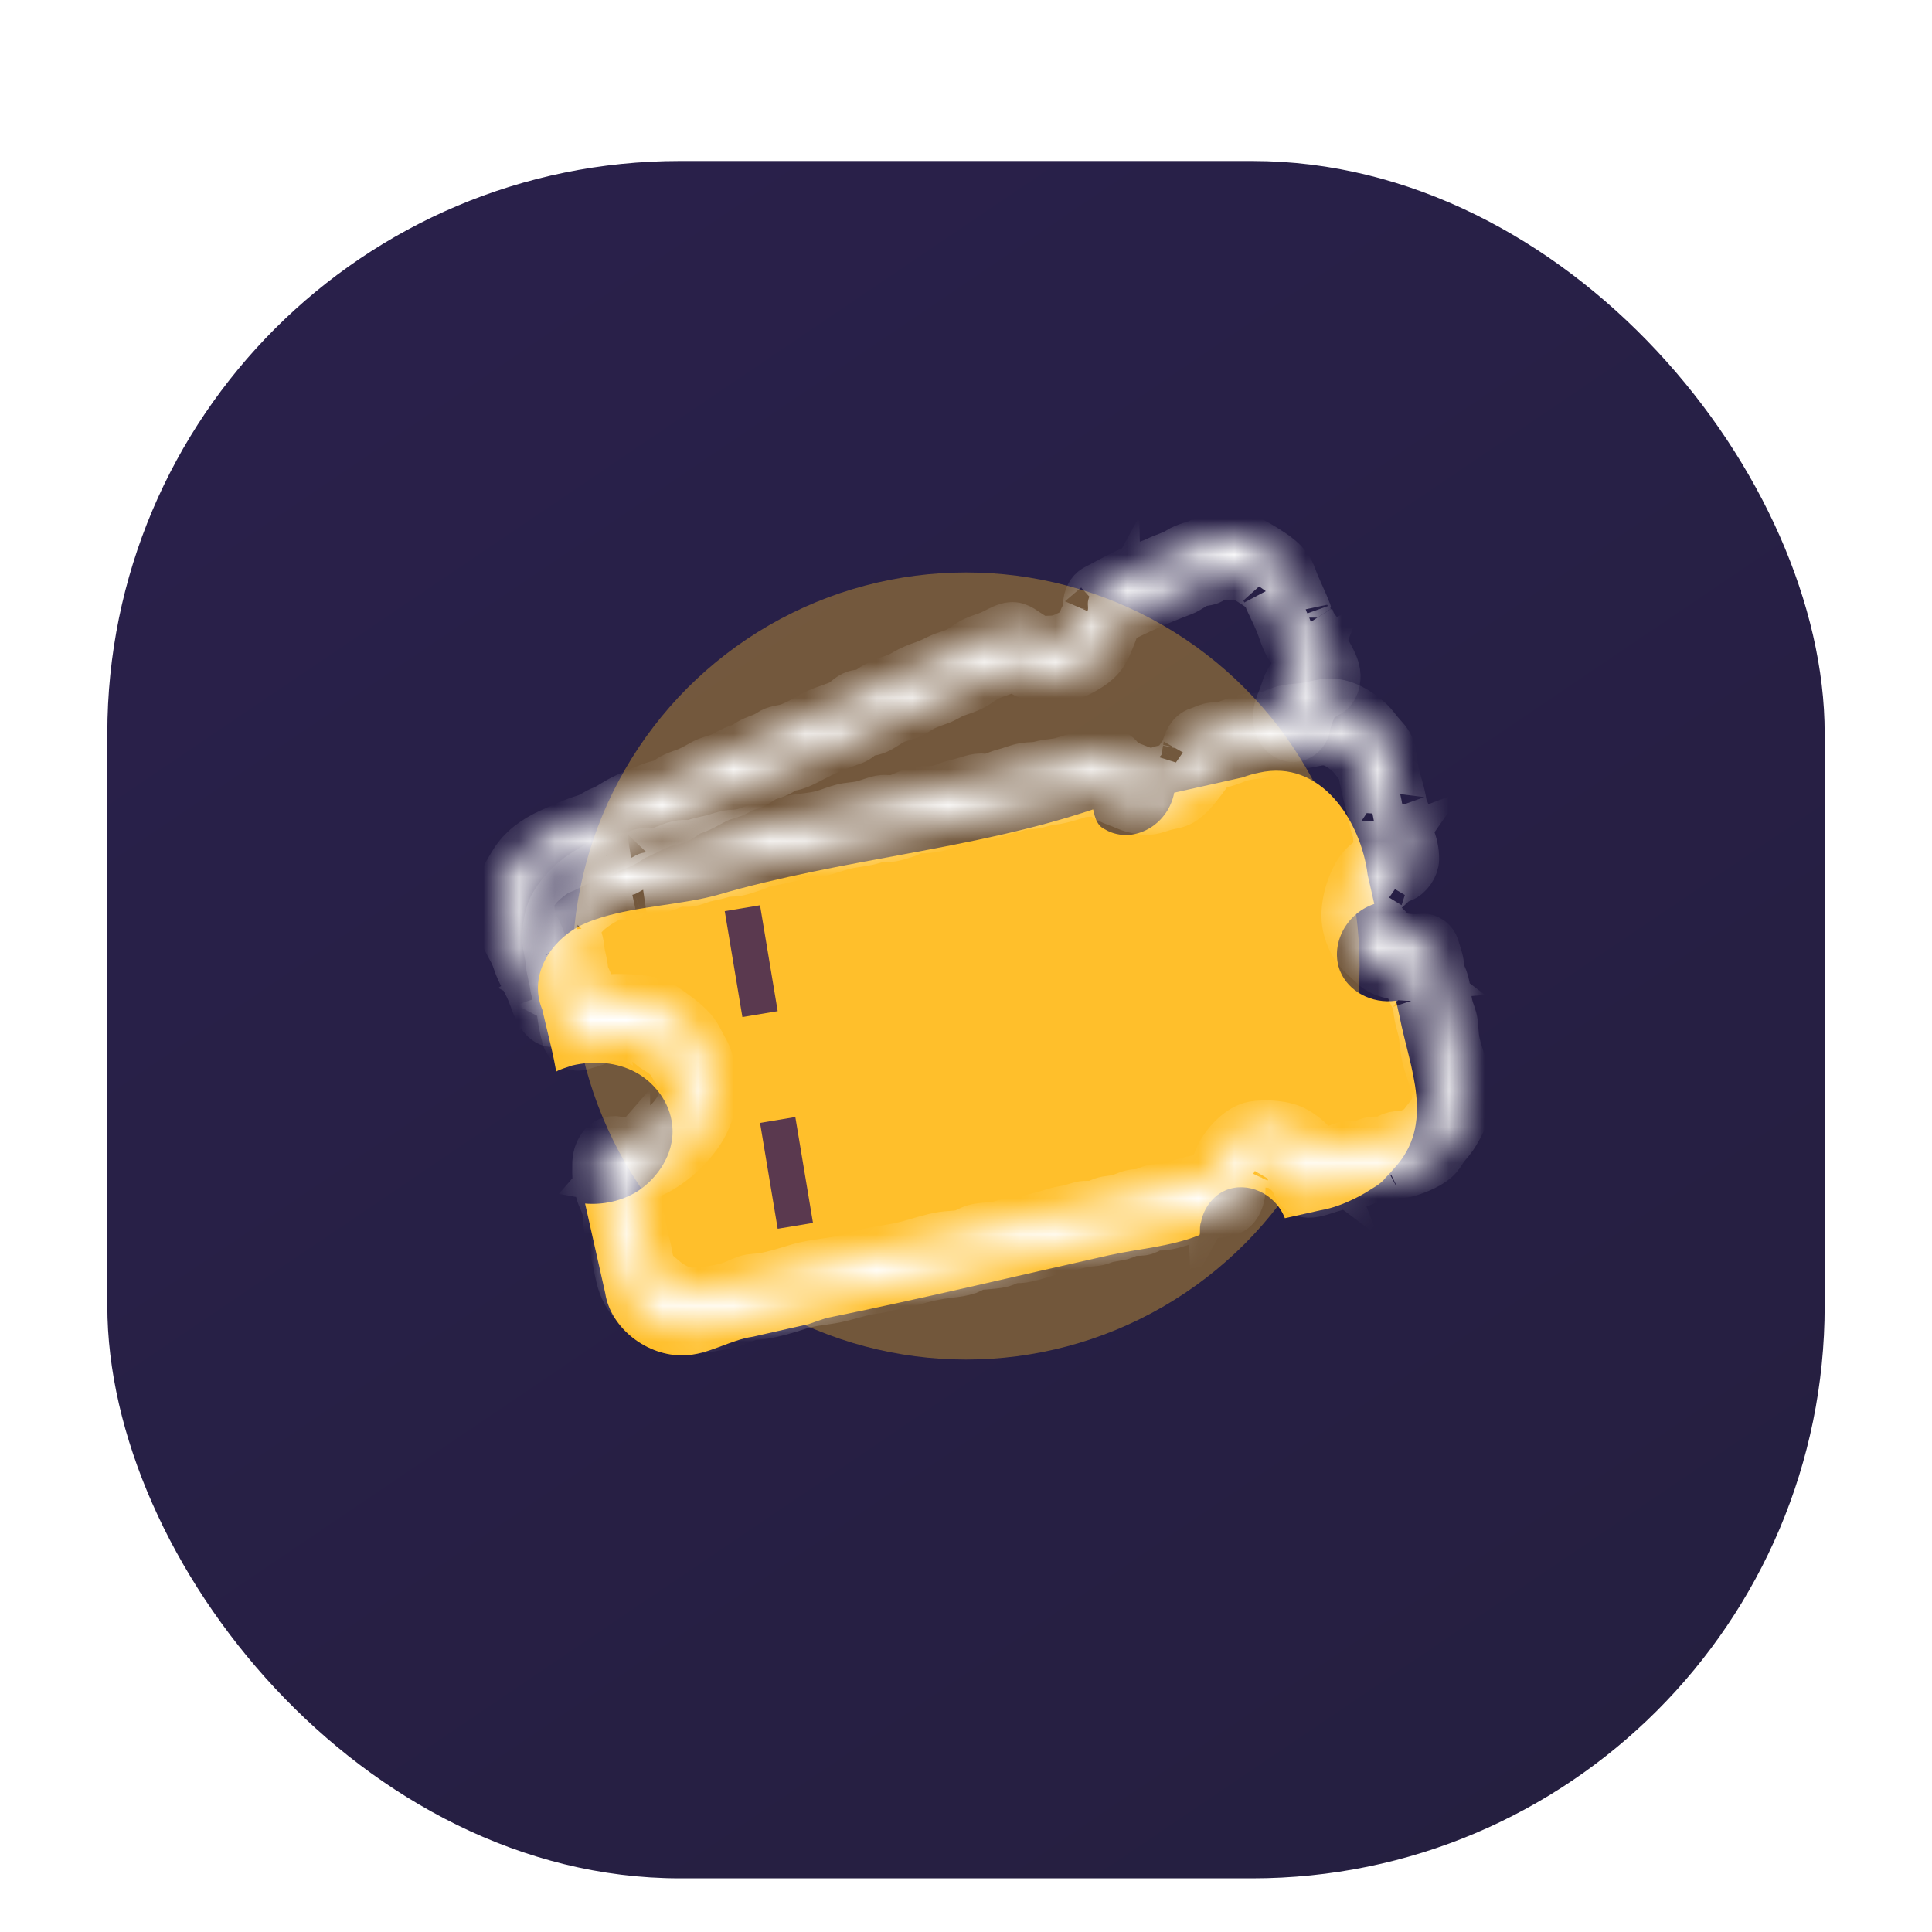 <svg width="54" height="54" viewBox="0 0 54 54" fill="none" xmlns="http://www.w3.org/2000/svg">
<g filter="url(#filter0_i_18107_23962)">
<rect x="3" y="3" width="48" height="48" rx="16" fill="url(#paint0_linear_18107_23962)"/>
</g>
<g filter="url(#filter1_f_18107_23962)">
<circle cx="27" cy="27" r="11" fill="#FFBF2B" fill-opacity="0.35"/>
</g>
<mask id="path-3-inside-1_18107_23962" fill="white">
<path d="M15.455 27.393C15.38 27.44 15.309 27.491 15.237 27.541C15.419 27.64 15.6 27.739 15.782 27.837C15.618 27.487 15.517 27.116 15.315 26.782C15.301 26.759 15.195 26.6 15.236 26.688C15.195 26.6 15.187 26.49 15.155 26.398C15.093 26.219 15.027 26.041 14.926 25.881C14.857 25.773 14.825 25.701 14.818 25.575C14.813 25.475 14.814 25.375 14.806 25.274C14.806 25.272 14.806 25.152 14.799 25.216C14.793 25.269 14.825 25.134 14.829 25.121C14.942 24.811 15.183 24.616 15.438 24.427C15.542 24.35 15.665 24.307 15.783 24.253C15.925 24.188 16.055 24.101 16.201 24.045C16.475 23.939 16.736 23.875 16.994 23.732C17.119 23.662 17.259 23.631 17.386 23.568C17.527 23.499 17.633 23.397 17.78 23.336C18.044 23.226 18.295 23.069 18.569 22.985C18.706 22.943 18.848 22.933 18.979 22.862C19.117 22.787 19.187 22.695 19.338 22.649C19.632 22.559 19.873 22.374 20.155 22.265C20.299 22.209 20.447 22.191 20.583 22.11C20.703 22.038 20.792 21.997 20.927 21.961C21.087 21.919 21.188 21.837 21.323 21.751C21.467 21.658 21.647 21.647 21.794 21.558C21.922 21.482 21.965 21.443 22.108 21.419C22.272 21.39 22.408 21.322 22.555 21.246C22.812 21.113 23.078 20.971 23.35 20.868C23.474 20.822 23.598 20.775 23.722 20.73C23.798 20.702 23.873 20.679 23.944 20.638C24.02 20.594 24.083 20.489 24.154 20.454C24.202 20.431 24.258 20.449 24.312 20.442C24.397 20.43 24.489 20.398 24.565 20.359C24.696 20.29 24.813 20.199 24.946 20.129C25.102 20.048 25.252 20.032 25.414 19.966C25.576 19.9 25.695 19.793 25.85 19.724C25.983 19.665 26.113 19.618 26.25 19.571C26.414 19.515 26.552 19.406 26.716 19.351C26.879 19.295 27.028 19.249 27.182 19.168C27.326 19.092 27.456 18.981 27.597 18.911C27.748 18.836 27.919 18.794 28.074 18.727C28.2 18.673 28.34 18.58 28.443 18.561L28.139 18.448C28.383 18.652 28.726 18.919 29.053 18.954C29.456 18.998 29.849 18.951 30.204 18.76C30.533 18.584 30.79 18.407 30.941 18.048C31.083 17.709 31.223 17.421 31.214 17.043L30.992 17.453C31.663 17.101 32.339 16.791 33.049 16.526C33.211 16.465 33.337 16.349 33.492 16.287C33.589 16.247 33.705 16.253 33.806 16.213C33.893 16.178 33.978 16.084 34.064 16.061C34.106 16.051 34.204 16.084 34.249 16.086C34.351 16.093 34.42 16.068 34.518 16.063C34.665 16.056 34.807 16.143 34.937 16.222C35.081 16.309 35.211 16.404 35.349 16.5C35.396 16.533 35.416 16.572 35.389 16.521C35.423 16.586 35.439 16.684 35.471 16.754C35.599 17.035 35.734 17.293 35.808 17.504C35.853 17.632 35.899 17.765 35.953 17.889C36.008 18.013 36.065 18.105 36.152 18.2C36.238 18.295 36.174 18.193 36.206 18.289C36.256 18.437 36.316 18.575 36.39 18.713C36.419 18.769 36.448 18.826 36.479 18.881C36.497 18.921 36.519 18.957 36.546 18.991C36.594 19.06 36.591 19.04 36.537 18.93L36.753 18.378C36.45 18.546 36.233 18.712 36.05 19.013C35.962 19.158 35.921 19.314 35.866 19.471C35.82 19.604 35.753 19.728 35.729 19.868C35.686 20.12 35.732 20.432 35.98 20.569C36.194 20.688 36.454 20.535 36.495 20.299C36.526 20.12 36.608 19.907 36.685 19.742C36.778 19.542 36.933 19.467 37.116 19.365C37.3 19.263 37.362 19.009 37.332 18.813C37.28 18.472 37.036 18.218 36.93 17.895C36.861 17.683 36.736 17.569 36.623 17.395C36.677 17.477 36.601 17.279 36.595 17.262C36.595 17.264 36.5 17.038 36.538 17.145C36.415 16.797 36.235 16.476 36.113 16.128C35.967 15.714 35.625 15.517 35.268 15.295C35.096 15.188 34.901 15.08 34.705 15.024C34.508 14.967 34.333 15.031 34.145 15.021C34.01 15.013 33.902 14.996 33.773 15.048C33.695 15.08 33.638 15.134 33.564 15.17C33.365 15.268 33.159 15.285 32.961 15.412C32.779 15.529 32.56 15.584 32.364 15.678C32.179 15.767 31.984 15.822 31.793 15.896C31.385 16.053 31.013 16.267 30.628 16.468C30.489 16.541 30.402 16.727 30.405 16.878C30.406 16.923 30.414 16.986 30.409 17.032C30.405 17.061 30.376 17.131 30.398 17.08C30.355 17.18 30.295 17.264 30.259 17.372C30.188 17.578 30.11 17.64 29.917 17.735C29.7 17.844 29.578 17.897 29.33 17.898C29.224 17.898 29.107 17.919 29.005 17.885C28.92 17.856 28.835 17.782 28.757 17.736C28.55 17.613 28.423 17.462 28.163 17.538C27.997 17.587 27.846 17.685 27.687 17.754C27.54 17.817 27.377 17.857 27.234 17.927C27.072 18.008 26.934 18.125 26.773 18.21C26.612 18.296 26.441 18.321 26.28 18.398C26.118 18.475 25.986 18.544 25.822 18.6C25.658 18.656 25.46 18.733 25.306 18.826C25.153 18.919 25.06 18.958 24.888 19.01C24.716 19.062 24.529 19.155 24.378 19.249C24.32 19.285 24.274 19.345 24.211 19.371C24.122 19.408 24.017 19.392 23.92 19.421C23.729 19.478 23.638 19.638 23.465 19.708C23.307 19.772 23.143 19.823 22.984 19.884C22.657 20.01 22.358 20.241 22.027 20.349C21.854 20.405 21.686 20.393 21.521 20.508C21.374 20.608 21.235 20.642 21.072 20.712C20.918 20.777 20.815 20.883 20.654 20.931C20.453 20.99 20.307 21.107 20.117 21.18C19.964 21.239 19.809 21.265 19.662 21.348C19.515 21.43 19.349 21.528 19.184 21.591C18.995 21.663 18.839 21.7 18.674 21.826C18.54 21.928 18.365 21.938 18.203 22.002C17.895 22.122 17.561 22.255 17.272 22.417C17.119 22.503 17.006 22.592 16.838 22.656C16.671 22.72 16.535 22.838 16.371 22.886C16.02 22.991 15.713 23.136 15.38 23.286C14.973 23.47 14.586 23.744 14.357 24.13C14.223 24.355 14.09 24.545 14.034 24.808C13.982 25.049 14.004 25.285 14.008 25.528C14.013 25.808 14.078 26.102 14.213 26.35C14.304 26.517 14.392 26.664 14.45 26.847C14.534 27.112 14.659 27.313 14.78 27.559C14.887 27.777 14.953 28.012 15.056 28.234C15.139 28.411 15.369 28.694 15.601 28.53C15.673 28.48 15.744 28.429 15.818 28.382C16.251 28.11 15.933 27.096 15.454 27.396L15.455 27.393Z"/>
</mask>
<path d="M15.455 27.393C15.38 27.44 15.309 27.491 15.237 27.541C15.419 27.64 15.6 27.739 15.782 27.837C15.618 27.487 15.517 27.116 15.315 26.782C15.301 26.759 15.195 26.6 15.236 26.688C15.195 26.6 15.187 26.49 15.155 26.398C15.093 26.219 15.027 26.041 14.926 25.881C14.857 25.773 14.825 25.701 14.818 25.575C14.813 25.475 14.814 25.375 14.806 25.274C14.806 25.272 14.806 25.152 14.799 25.216C14.793 25.269 14.825 25.134 14.829 25.121C14.942 24.811 15.183 24.616 15.438 24.427C15.542 24.35 15.665 24.307 15.783 24.253C15.925 24.188 16.055 24.101 16.201 24.045C16.475 23.939 16.736 23.875 16.994 23.732C17.119 23.662 17.259 23.631 17.386 23.568C17.527 23.499 17.633 23.397 17.78 23.336C18.044 23.226 18.295 23.069 18.569 22.985C18.706 22.943 18.848 22.933 18.979 22.862C19.117 22.787 19.187 22.695 19.338 22.649C19.632 22.559 19.873 22.374 20.155 22.265C20.299 22.209 20.447 22.191 20.583 22.11C20.703 22.038 20.792 21.997 20.927 21.961C21.087 21.919 21.188 21.837 21.323 21.751C21.467 21.658 21.647 21.647 21.794 21.558C21.922 21.482 21.965 21.443 22.108 21.419C22.272 21.39 22.408 21.322 22.555 21.246C22.812 21.113 23.078 20.971 23.35 20.868C23.474 20.822 23.598 20.775 23.722 20.73C23.798 20.702 23.873 20.679 23.944 20.638C24.02 20.594 24.083 20.489 24.154 20.454C24.202 20.431 24.258 20.449 24.312 20.442C24.397 20.43 24.489 20.398 24.565 20.359C24.696 20.29 24.813 20.199 24.946 20.129C25.102 20.048 25.252 20.032 25.414 19.966C25.576 19.9 25.695 19.793 25.85 19.724C25.983 19.665 26.113 19.618 26.25 19.571C26.414 19.515 26.552 19.406 26.716 19.351C26.879 19.295 27.028 19.249 27.182 19.168C27.326 19.092 27.456 18.981 27.597 18.911C27.748 18.836 27.919 18.794 28.074 18.727C28.2 18.673 28.34 18.58 28.443 18.561L28.139 18.448C28.383 18.652 28.726 18.919 29.053 18.954C29.456 18.998 29.849 18.951 30.204 18.76C30.533 18.584 30.79 18.407 30.941 18.048C31.083 17.709 31.223 17.421 31.214 17.043L30.992 17.453C31.663 17.101 32.339 16.791 33.049 16.526C33.211 16.465 33.337 16.349 33.492 16.287C33.589 16.247 33.705 16.253 33.806 16.213C33.893 16.178 33.978 16.084 34.064 16.061C34.106 16.051 34.204 16.084 34.249 16.086C34.351 16.093 34.42 16.068 34.518 16.063C34.665 16.056 34.807 16.143 34.937 16.222C35.081 16.309 35.211 16.404 35.349 16.5C35.396 16.533 35.416 16.572 35.389 16.521C35.423 16.586 35.439 16.684 35.471 16.754C35.599 17.035 35.734 17.293 35.808 17.504C35.853 17.632 35.899 17.765 35.953 17.889C36.008 18.013 36.065 18.105 36.152 18.2C36.238 18.295 36.174 18.193 36.206 18.289C36.256 18.437 36.316 18.575 36.39 18.713C36.419 18.769 36.448 18.826 36.479 18.881C36.497 18.921 36.519 18.957 36.546 18.991C36.594 19.06 36.591 19.04 36.537 18.93L36.753 18.378C36.45 18.546 36.233 18.712 36.05 19.013C35.962 19.158 35.921 19.314 35.866 19.471C35.82 19.604 35.753 19.728 35.729 19.868C35.686 20.12 35.732 20.432 35.98 20.569C36.194 20.688 36.454 20.535 36.495 20.299C36.526 20.12 36.608 19.907 36.685 19.742C36.778 19.542 36.933 19.467 37.116 19.365C37.3 19.263 37.362 19.009 37.332 18.813C37.28 18.472 37.036 18.218 36.93 17.895C36.861 17.683 36.736 17.569 36.623 17.395C36.677 17.477 36.601 17.279 36.595 17.262C36.595 17.264 36.5 17.038 36.538 17.145C36.415 16.797 36.235 16.476 36.113 16.128C35.967 15.714 35.625 15.517 35.268 15.295C35.096 15.188 34.901 15.08 34.705 15.024C34.508 14.967 34.333 15.031 34.145 15.021C34.01 15.013 33.902 14.996 33.773 15.048C33.695 15.08 33.638 15.134 33.564 15.17C33.365 15.268 33.159 15.285 32.961 15.412C32.779 15.529 32.56 15.584 32.364 15.678C32.179 15.767 31.984 15.822 31.793 15.896C31.385 16.053 31.013 16.267 30.628 16.468C30.489 16.541 30.402 16.727 30.405 16.878C30.406 16.923 30.414 16.986 30.409 17.032C30.405 17.061 30.376 17.131 30.398 17.08C30.355 17.18 30.295 17.264 30.259 17.372C30.188 17.578 30.11 17.64 29.917 17.735C29.7 17.844 29.578 17.897 29.33 17.898C29.224 17.898 29.107 17.919 29.005 17.885C28.92 17.856 28.835 17.782 28.757 17.736C28.55 17.613 28.423 17.462 28.163 17.538C27.997 17.587 27.846 17.685 27.687 17.754C27.54 17.817 27.377 17.857 27.234 17.927C27.072 18.008 26.934 18.125 26.773 18.21C26.612 18.296 26.441 18.321 26.28 18.398C26.118 18.475 25.986 18.544 25.822 18.6C25.658 18.656 25.46 18.733 25.306 18.826C25.153 18.919 25.06 18.958 24.888 19.01C24.716 19.062 24.529 19.155 24.378 19.249C24.32 19.285 24.274 19.345 24.211 19.371C24.122 19.408 24.017 19.392 23.92 19.421C23.729 19.478 23.638 19.638 23.465 19.708C23.307 19.772 23.143 19.823 22.984 19.884C22.657 20.01 22.358 20.241 22.027 20.349C21.854 20.405 21.686 20.393 21.521 20.508C21.374 20.608 21.235 20.642 21.072 20.712C20.918 20.777 20.815 20.883 20.654 20.931C20.453 20.99 20.307 21.107 20.117 21.18C19.964 21.239 19.809 21.265 19.662 21.348C19.515 21.43 19.349 21.528 19.184 21.591C18.995 21.663 18.839 21.7 18.674 21.826C18.54 21.928 18.365 21.938 18.203 22.002C17.895 22.122 17.561 22.255 17.272 22.417C17.119 22.503 17.006 22.592 16.838 22.656C16.671 22.72 16.535 22.838 16.371 22.886C16.02 22.991 15.713 23.136 15.38 23.286C14.973 23.47 14.586 23.744 14.357 24.13C14.223 24.355 14.09 24.545 14.034 24.808C13.982 25.049 14.004 25.285 14.008 25.528C14.013 25.808 14.078 26.102 14.213 26.35C14.304 26.517 14.392 26.664 14.45 26.847C14.534 27.112 14.659 27.313 14.78 27.559C14.887 27.777 14.953 28.012 15.056 28.234C15.139 28.411 15.369 28.694 15.601 28.53C15.673 28.48 15.744 28.429 15.818 28.382C16.251 28.11 15.933 27.096 15.454 27.396L15.455 27.393Z" fill="white" stroke="white" stroke-width="1.379" mask="url(#path-3-inside-1_18107_23962)"/>
<path d="M38.74 32.903C38.59 33.104 38.372 33.201 38.154 33.344C38.056 33.401 37.957 33.454 37.856 33.505C37.556 33.65 37.245 33.77 36.917 33.825C36.809 33.85 36.704 33.873 36.605 33.895C36.21 33.983 35.913 34.049 35.913 34.049C35.635 33.338 34.854 33.019 34.262 33.267C34.027 33.365 33.833 33.548 33.706 33.779C33.642 33.894 33.596 34.021 33.569 34.156C33.513 34.284 33.564 34.513 33.518 34.523C32.724 34.844 31.823 34.901 30.997 35.085C28.385 35.668 25.736 36.307 23.099 36.839C22.933 36.892 22.768 36.948 22.604 37.009C22.43 37.048 22.256 37.087 22.082 37.126C21.851 37.179 21.62 37.231 21.389 37.283C21.273 37.309 21.158 37.336 21.043 37.362C20.409 37.448 19.783 37.875 19.11 37.882C18.107 37.914 17.066 37.139 16.915 36.137L16.808 35.663L16.353 33.639C16.499 33.653 17.424 33.727 18.137 33.045C18.252 32.935 18.866 32.347 18.792 31.479C18.73 30.742 18.216 30.298 18.114 30.21C17.677 29.833 17.085 29.666 16.461 29.709C16.305 29.72 16.148 29.744 15.99 29.781C15.856 29.833 15.672 29.875 15.546 29.951C15.471 29.512 15.362 29.081 15.258 28.65C15.223 28.507 15.189 28.363 15.157 28.22C14.736 27.206 15.468 26.18 16.377 25.799C16.516 25.74 16.66 25.689 16.808 25.643C17.847 25.324 19.09 25.284 20.067 25.01C23.545 23.994 27.152 23.765 30.553 22.623C30.605 22.851 30.656 23.079 30.892 23.185C30.988 23.244 31.096 23.285 31.209 23.31C31.321 23.335 31.438 23.344 31.548 23.338C31.647 23.329 31.747 23.309 31.844 23.278C32.344 23.119 32.719 22.685 32.82 22.155C33.331 22.041 33.842 21.927 34.353 21.813C34.481 21.784 34.609 21.756 34.737 21.727C34.883 21.671 35.035 21.629 35.186 21.598C36.925 21.201 38.044 22.965 38.227 24.454C38.263 24.604 38.294 24.744 38.321 24.864L38.411 25.265C37.573 25.553 37.177 26.452 37.457 27.143C37.684 27.703 38.331 28.066 39.019 27.97L39.119 28.413C39.4 29.855 40.136 31.416 38.954 32.669C38.889 32.75 38.817 32.828 38.74 32.903Z" fill="#FFBF2B"/>
<mask id="path-5-inside-2_18107_23962" fill="white">
<path d="M39.354 31.742C39.248 31.758 39.148 31.736 39.042 31.747C38.875 31.763 38.784 31.856 38.636 31.898C38.62 31.902 38.446 31.894 38.382 31.9C38.227 31.914 38.13 31.994 37.992 32.033C37.916 32.055 37.828 32.009 37.738 32.012C37.583 32.017 37.456 32.085 37.315 32.137C37.141 32.2 36.818 32.303 36.674 32.299L37.005 32.548C36.85 32.146 36.59 31.838 36.213 31.621C35.906 31.444 35.383 31.411 35.04 31.47C34.677 31.533 34.292 31.936 34.127 32.253C33.931 32.632 33.837 33.079 33.858 33.504L34.218 32.852C33.879 32.924 33.537 32.936 33.202 33.031C33.038 33.078 32.882 33.145 32.714 33.184C32.523 33.229 32.328 33.196 32.141 33.266C31.983 33.326 31.949 33.365 31.78 33.367C31.593 33.368 31.475 33.446 31.306 33.501C31.137 33.555 30.969 33.538 30.806 33.599C30.731 33.626 30.67 33.673 30.59 33.687C30.467 33.708 30.349 33.677 30.222 33.709C30.058 33.752 29.922 33.806 29.753 33.83C29.573 33.855 29.408 33.916 29.235 33.966C29.099 34.005 28.962 34.038 28.825 34.074C28.628 34.126 28.43 34.112 28.236 34.164C28.066 34.21 27.944 34.265 27.767 34.283C27.59 34.302 27.401 34.302 27.234 34.352C27.1 34.392 26.997 34.475 26.86 34.503C26.689 34.538 26.519 34.531 26.35 34.557C26.009 34.61 25.671 34.732 25.338 34.819C24.982 34.911 24.61 34.943 24.255 35.03C23.952 35.105 23.659 35.209 23.349 35.259C22.987 35.317 22.617 35.352 22.264 35.461C21.965 35.553 21.671 35.646 21.361 35.703C21.189 35.735 21.025 35.718 20.855 35.776C20.677 35.838 20.503 35.938 20.319 35.984C19.999 36.065 19.66 36.119 19.331 36.12C19.052 36.121 18.734 35.943 18.529 35.76C18.399 35.643 18.267 35.566 18.192 35.401C18.13 35.266 18.114 35.109 18.084 34.964C18.051 34.799 17.995 34.639 17.963 34.474C17.934 34.323 17.925 34.169 17.875 34.021C17.857 33.967 17.828 33.916 17.813 33.861C17.804 33.91 17.805 33.901 17.813 33.837C17.815 33.772 17.816 33.708 17.814 33.643C17.802 33.471 17.747 33.276 17.696 33.11C17.645 32.945 17.564 32.822 17.524 32.656C17.494 32.532 17.515 32.452 17.511 32.247L16.936 32.907C17.106 32.938 17.267 32.966 17.441 32.941C17.647 32.912 17.887 32.907 18.083 32.839C18.431 32.719 18.831 32.428 19.092 32.17C19.354 31.912 19.616 31.591 19.753 31.235C19.833 31.028 19.927 30.803 19.949 30.58C19.97 30.358 19.878 30.166 19.861 29.953C19.842 29.712 19.773 29.515 19.652 29.307C19.553 29.136 19.48 28.95 19.349 28.801C19.13 28.551 18.837 28.354 18.568 28.165C18.243 27.936 17.749 27.922 17.366 27.914C17.173 27.91 16.941 27.906 16.759 27.98C16.67 28.016 16.595 28.082 16.507 28.117C16.398 28.16 16.276 28.175 16.165 28.214L16.603 28.441C16.556 28.273 16.534 28.142 16.517 27.968C16.5 27.794 16.484 27.589 16.416 27.42C16.385 27.343 16.339 27.28 16.323 27.207C16.305 27.123 16.306 27.034 16.287 26.949C16.251 26.782 16.214 26.64 16.198 26.47C16.178 26.276 16.1 26.163 16.117 26.016C16.126 25.942 16.158 25.852 16.152 25.778C16.145 25.683 16.149 25.797 16.121 25.826C16.169 25.777 16.204 25.72 16.245 25.666C16.44 25.416 16.707 25.249 16.983 25.101C17.068 25.055 17.215 25.002 17.316 25.002C17.458 25.002 17.58 25.049 17.739 24.993C17.814 24.967 17.875 24.92 17.945 24.885C17.98 24.868 18.03 24.851 17.978 24.859C18.041 24.85 18.121 24.889 18.189 24.887C18.285 24.885 18.387 24.853 18.479 24.826C18.636 24.78 18.783 24.704 18.936 24.657C19.022 24.631 19.145 24.671 19.257 24.655C19.409 24.634 19.543 24.565 19.69 24.527C19.847 24.487 20.007 24.466 20.161 24.415C20.285 24.374 20.373 24.375 20.501 24.369C20.675 24.361 20.853 24.287 21.019 24.236C21.154 24.194 21.26 24.128 21.399 24.1C21.554 24.068 21.71 24.039 21.865 24.003C22.147 23.939 22.421 23.875 22.709 23.846C23.03 23.812 23.303 23.682 23.611 23.61C23.918 23.538 24.208 23.533 24.497 23.426C24.633 23.375 24.652 23.405 24.802 23.406C24.969 23.406 25.137 23.34 25.297 23.293C25.413 23.26 25.529 23.164 25.64 23.151C25.723 23.142 25.808 23.168 25.894 23.157C25.969 23.147 26.044 23.137 26.119 23.126C26.293 23.103 26.426 23.042 26.579 22.982C26.732 22.923 26.911 22.903 27.072 22.855C27.233 22.807 27.272 22.805 27.431 22.812C27.624 22.821 27.781 22.725 27.947 22.67C28.114 22.616 28.292 22.597 28.457 22.536C28.608 22.48 28.727 22.504 28.882 22.481C29.053 22.455 29.208 22.385 29.381 22.37C29.564 22.353 29.729 22.306 29.904 22.255C30.047 22.213 30.203 22.148 30.351 22.146C30.532 22.144 30.715 22.068 30.87 22.068L30.592 21.923C30.707 22.075 30.828 22.232 31 22.321C31.144 22.396 31.306 22.439 31.455 22.506C31.633 22.586 31.85 22.639 32.046 22.645C32.243 22.65 32.403 22.563 32.595 22.518C32.773 22.477 32.924 22.466 33.078 22.352C33.216 22.251 33.345 22.119 33.447 21.984C33.55 21.848 33.674 21.701 33.764 21.555C33.883 21.363 33.925 21.15 33.969 20.933L33.609 21.451C33.697 21.423 33.779 21.377 33.868 21.355C33.962 21.331 34.064 21.34 34.16 21.324C34.343 21.293 34.503 21.2 34.681 21.151C35.035 21.052 35.417 21.095 35.761 20.939C35.932 20.862 36.094 20.838 36.282 20.816C36.471 20.795 36.63 20.756 36.808 20.722C37.179 20.65 37.43 20.813 37.707 21.045C37.835 21.152 37.909 21.302 38.029 21.419C38.053 21.441 38.078 21.463 38.104 21.485C38.145 21.523 38.138 21.514 38.082 21.46C38.097 21.55 38.1 21.641 38.119 21.732C38.178 22.024 38.244 22.312 38.327 22.597C38.368 22.737 38.38 22.885 38.421 23.026C38.441 23.095 38.469 23.211 38.525 23.261C38.579 23.365 38.587 23.314 38.549 23.108C38.539 23.147 38.53 23.185 38.523 23.224C38.45 23.604 38.654 23.874 38.737 24.224L38.711 23.968L38.709 24.049L39.069 23.531C38.83 23.62 38.617 23.736 38.439 23.921C38.289 24.076 38.104 24.178 37.986 24.366C37.728 24.776 37.549 25.407 37.655 25.885C37.707 26.119 37.804 26.345 37.95 26.537C38.075 26.7 38.239 26.819 38.381 26.966C38.67 27.264 39.262 27.309 39.658 27.275L39.328 27.026C39.357 27.129 39.398 27.224 39.408 27.331C39.42 27.468 39.414 27.592 39.468 27.725C39.491 27.782 39.526 27.834 39.552 27.89C39.558 27.9 39.6 27.983 39.581 27.927C39.618 28.037 39.629 28.179 39.643 28.294C39.673 28.545 39.779 28.774 39.797 29.021C39.816 29.287 39.857 29.541 39.943 29.793C40.018 30.01 40.087 30.245 40.135 30.469C40.158 30.573 40.151 30.682 40.158 30.788C40.16 30.816 40.157 30.981 40.181 30.865C40.209 30.733 40.126 30.934 40.112 30.962C40.014 31.163 39.88 31.291 39.756 31.473C39.723 31.521 39.694 31.608 39.651 31.647C39.733 31.572 39.687 31.587 39.619 31.602C39.49 31.629 39.372 31.725 39.244 31.766C38.764 31.919 38.759 32.955 39.349 32.766C39.623 32.679 39.998 32.534 40.189 32.316C40.267 32.227 40.316 32.117 40.386 32.033C40.483 31.916 40.58 31.812 40.658 31.679C40.835 31.378 41.014 31.047 41 30.69C40.989 30.385 40.955 30.097 40.87 29.803C40.795 29.546 40.688 29.27 40.655 29.006C40.637 28.868 40.632 28.73 40.617 28.591C40.598 28.426 40.525 28.291 40.485 28.134C40.411 27.84 40.435 27.529 40.288 27.253C40.217 27.119 40.246 27.147 40.232 26.985C40.216 26.808 40.146 26.648 40.099 26.478C40.06 26.34 39.919 26.216 39.768 26.229C39.545 26.249 39.184 26.247 38.983 26.134C38.895 26.085 38.815 25.966 38.736 25.898C38.639 25.813 38.561 25.723 38.506 25.605C38.416 25.411 38.482 25.125 38.593 24.944C38.549 25.016 38.608 24.942 38.647 24.914C38.709 24.869 38.767 24.82 38.822 24.767C38.943 24.647 39.009 24.593 39.174 24.532C39.366 24.46 39.531 24.219 39.534 24.014C39.537 23.775 39.484 23.58 39.4 23.36C39.395 23.348 39.348 23.209 39.332 23.205C39.307 23.366 39.304 23.4 39.325 23.306C39.345 23.242 39.356 23.178 39.36 23.112C39.377 22.87 39.269 22.717 39.192 22.506C39.206 22.546 39.175 22.378 39.172 22.359C39.149 22.245 39.124 22.133 39.09 22.023C39.001 21.741 38.937 21.451 38.907 21.157C38.878 20.864 38.777 20.746 38.596 20.548C38.478 20.42 38.388 20.273 38.255 20.155C37.949 19.883 37.55 19.636 37.13 19.655C36.934 19.664 36.758 19.725 36.569 19.759C36.368 19.796 36.159 19.795 35.959 19.831C35.745 19.869 35.569 19.989 35.353 20.029C35.149 20.066 34.949 20.055 34.744 20.105C34.553 20.153 34.372 20.25 34.184 20.292C34.063 20.32 33.936 20.305 33.812 20.338C33.706 20.366 33.609 20.418 33.504 20.451C33.281 20.52 33.185 20.767 33.144 20.969C33.14 20.986 33.128 21.028 33.119 21.043C33.142 21 33.175 20.971 33.085 21.067C33.016 21.141 32.973 21.236 32.909 21.315C32.757 21.502 32.624 21.476 32.401 21.55C32.196 21.619 32.023 21.593 31.821 21.509C31.619 21.425 31.425 21.376 31.285 21.205C31.113 20.997 30.929 21.005 30.687 21.075C30.503 21.128 30.315 21.1 30.124 21.157C29.97 21.203 29.818 21.258 29.662 21.3C29.479 21.349 29.287 21.342 29.1 21.396C28.94 21.443 28.806 21.425 28.645 21.449C28.45 21.478 28.264 21.567 28.072 21.613C27.918 21.651 27.76 21.735 27.619 21.765C27.566 21.777 27.49 21.75 27.419 21.749C27.301 21.748 27.183 21.785 27.072 21.82C26.928 21.865 26.782 21.902 26.636 21.94C26.462 21.986 26.323 22.068 26.146 22.091C25.95 22.115 25.737 22.092 25.549 22.146C25.372 22.195 25.223 22.287 25.042 22.338C24.9 22.38 24.764 22.327 24.607 22.359C24.421 22.397 24.25 22.479 24.063 22.518C23.895 22.554 23.724 22.553 23.558 22.596C23.391 22.638 23.216 22.71 23.046 22.762C22.715 22.862 22.349 22.859 22.01 22.945C21.671 23.032 21.319 23.083 20.994 23.213C20.834 23.277 20.664 23.319 20.495 23.321C20.29 23.324 20.112 23.407 19.917 23.457C19.75 23.499 19.585 23.526 19.422 23.581C19.259 23.636 19.138 23.588 18.965 23.625C18.791 23.662 18.626 23.749 18.452 23.802C18.29 23.851 18.19 23.803 18.021 23.826C17.9 23.842 17.795 23.89 17.692 23.952C17.655 23.974 17.592 23.998 17.637 23.991C17.583 23.999 17.493 23.957 17.428 23.959C17.312 23.961 17.194 24.003 17.083 24.033C16.867 24.091 16.721 24.194 16.533 24.303C16.309 24.432 16.118 24.558 15.933 24.741C15.749 24.925 15.574 25.129 15.46 25.349C15.346 25.569 15.303 25.879 15.285 26.134C15.268 26.39 15.358 26.608 15.376 26.855C15.394 27.104 15.47 27.317 15.502 27.551C15.536 27.8 15.659 27.987 15.688 28.234C15.718 28.501 15.76 28.73 15.832 28.99C15.885 29.179 16.089 29.281 16.27 29.217C16.424 29.163 16.584 29.139 16.729 29.065C16.886 28.984 16.907 28.971 17.082 28.965C17.374 28.954 17.731 28.953 18.005 29.071C18.107 29.115 18.173 29.2 18.265 29.264C18.374 29.34 18.489 29.399 18.591 29.485C18.686 29.565 18.754 29.641 18.813 29.751C18.875 29.866 18.991 30.019 19.025 30.143C19.065 30.287 19.045 30.447 19.084 30.594L19.107 30.666C19.134 30.751 19.138 30.761 19.119 30.696C19.154 30.587 19.057 30.794 19.048 30.82C18.968 31.046 18.803 31.258 18.623 31.42C18.264 31.744 17.759 31.985 17.26 31.893C16.873 31.821 16.677 32.226 16.684 32.553C16.688 32.712 16.669 32.853 16.706 33.016C16.741 33.171 16.77 33.333 16.836 33.477C16.896 33.608 16.934 33.707 16.97 33.848C16.995 33.943 16.979 33.838 16.982 33.929C16.984 34.046 16.981 34.153 17.006 34.268C17.033 34.397 17.093 34.513 17.119 34.64C17.151 34.801 17.173 34.963 17.217 35.122C17.3 35.42 17.323 35.742 17.455 36.023C17.607 36.346 17.869 36.601 18.16 36.806C18.297 36.901 18.453 36.948 18.602 37.018C18.803 37.113 18.953 37.17 19.179 37.169C19.539 37.166 19.856 37.084 20.208 37.032C20.391 37.005 20.548 36.935 20.72 36.874C20.799 36.846 20.88 36.802 20.96 36.78C21.062 36.752 21.17 36.766 21.275 36.749C21.633 36.694 21.987 36.59 22.328 36.477C22.667 36.365 23.025 36.352 23.371 36.28C23.718 36.207 24.073 36.077 24.422 36.034C24.602 36.012 24.768 35.965 24.944 35.922C25.12 35.879 25.307 35.864 25.484 35.809C25.832 35.701 26.18 35.627 26.539 35.586C26.706 35.568 26.898 35.543 27.056 35.488C27.129 35.462 27.192 35.409 27.264 35.384C27.337 35.358 27.411 35.363 27.488 35.356C27.662 35.338 27.851 35.333 28.02 35.287C28.103 35.264 28.178 35.215 28.26 35.193C28.362 35.165 28.471 35.182 28.576 35.166C28.931 35.112 29.266 34.963 29.613 34.885C29.814 34.839 30.007 34.81 30.206 34.753C30.419 34.692 30.617 34.732 30.833 34.639C31.019 34.56 31.222 34.578 31.412 34.504C31.506 34.468 31.569 34.423 31.671 34.415C31.782 34.406 31.884 34.422 31.995 34.389C32.081 34.364 32.152 34.302 32.236 34.276C32.311 34.252 32.386 34.267 32.463 34.262C32.674 34.248 32.907 34.176 33.106 34.105C33.501 33.965 33.915 33.942 34.323 33.855C34.587 33.798 34.695 33.423 34.683 33.203C34.675 33.041 34.739 32.846 34.808 32.702C34.774 32.773 34.809 32.703 34.838 32.677C34.877 32.642 34.913 32.603 34.952 32.568C35.054 32.478 35.057 32.504 35.2 32.503C35.39 32.502 35.636 32.503 35.8 32.606C35.998 32.729 36.151 32.883 36.233 33.097C36.291 33.246 36.4 33.342 36.564 33.346C36.794 33.352 37.033 33.235 37.256 33.181C37.374 33.153 37.489 33.084 37.605 33.063C37.685 33.049 37.808 33.095 37.908 33.081C38.044 33.064 38.134 32.992 38.256 32.955C38.392 32.913 38.54 32.955 38.684 32.914C38.745 32.897 38.798 32.873 38.855 32.843C38.842 32.85 38.99 32.782 38.933 32.797C39.031 32.77 39.14 32.804 39.243 32.789C39.509 32.748 39.684 32.508 39.71 32.248C39.731 32.05 39.621 31.702 39.353 31.744L39.354 31.742Z"/>
</mask>
<path d="M39.354 31.742C39.248 31.758 39.148 31.736 39.042 31.747C38.875 31.763 38.784 31.856 38.636 31.898C38.62 31.902 38.446 31.894 38.382 31.9C38.227 31.914 38.13 31.994 37.992 32.033C37.916 32.055 37.828 32.009 37.738 32.012C37.583 32.017 37.456 32.085 37.315 32.137C37.141 32.2 36.818 32.303 36.674 32.299L37.005 32.548C36.85 32.146 36.59 31.838 36.213 31.621C35.906 31.444 35.383 31.411 35.04 31.47C34.677 31.533 34.292 31.936 34.127 32.253C33.931 32.632 33.837 33.079 33.858 33.504L34.218 32.852C33.879 32.924 33.537 32.936 33.202 33.031C33.038 33.078 32.882 33.145 32.714 33.184C32.523 33.229 32.328 33.196 32.141 33.266C31.983 33.326 31.949 33.365 31.78 33.367C31.593 33.368 31.475 33.446 31.306 33.501C31.137 33.555 30.969 33.538 30.806 33.599C30.731 33.626 30.67 33.673 30.59 33.687C30.467 33.708 30.349 33.677 30.222 33.709C30.058 33.752 29.922 33.806 29.753 33.83C29.573 33.855 29.408 33.916 29.235 33.966C29.099 34.005 28.962 34.038 28.825 34.074C28.628 34.126 28.43 34.112 28.236 34.164C28.066 34.21 27.944 34.265 27.767 34.283C27.59 34.302 27.401 34.302 27.234 34.352C27.1 34.392 26.997 34.475 26.86 34.503C26.689 34.538 26.519 34.531 26.35 34.557C26.009 34.61 25.671 34.732 25.338 34.819C24.982 34.911 24.61 34.943 24.255 35.03C23.952 35.105 23.659 35.209 23.349 35.259C22.987 35.317 22.617 35.352 22.264 35.461C21.965 35.553 21.671 35.646 21.361 35.703C21.189 35.735 21.025 35.718 20.855 35.776C20.677 35.838 20.503 35.938 20.319 35.984C19.999 36.065 19.66 36.119 19.331 36.12C19.052 36.121 18.734 35.943 18.529 35.76C18.399 35.643 18.267 35.566 18.192 35.401C18.13 35.266 18.114 35.109 18.084 34.964C18.051 34.799 17.995 34.639 17.963 34.474C17.934 34.323 17.925 34.169 17.875 34.021C17.857 33.967 17.828 33.916 17.813 33.861C17.804 33.91 17.805 33.901 17.813 33.837C17.815 33.772 17.816 33.708 17.814 33.643C17.802 33.471 17.747 33.276 17.696 33.11C17.645 32.945 17.564 32.822 17.524 32.656C17.494 32.532 17.515 32.452 17.511 32.247L16.936 32.907C17.106 32.938 17.267 32.966 17.441 32.941C17.647 32.912 17.887 32.907 18.083 32.839C18.431 32.719 18.831 32.428 19.092 32.17C19.354 31.912 19.616 31.591 19.753 31.235C19.833 31.028 19.927 30.803 19.949 30.58C19.97 30.358 19.878 30.166 19.861 29.953C19.842 29.712 19.773 29.515 19.652 29.307C19.553 29.136 19.48 28.95 19.349 28.801C19.13 28.551 18.837 28.354 18.568 28.165C18.243 27.936 17.749 27.922 17.366 27.914C17.173 27.91 16.941 27.906 16.759 27.98C16.67 28.016 16.595 28.082 16.507 28.117C16.398 28.16 16.276 28.175 16.165 28.214L16.603 28.441C16.556 28.273 16.534 28.142 16.517 27.968C16.5 27.794 16.484 27.589 16.416 27.42C16.385 27.343 16.339 27.28 16.323 27.207C16.305 27.123 16.306 27.034 16.287 26.949C16.251 26.782 16.214 26.64 16.198 26.47C16.178 26.276 16.1 26.163 16.117 26.016C16.126 25.942 16.158 25.852 16.152 25.778C16.145 25.683 16.149 25.797 16.121 25.826C16.169 25.777 16.204 25.72 16.245 25.666C16.44 25.416 16.707 25.249 16.983 25.101C17.068 25.055 17.215 25.002 17.316 25.002C17.458 25.002 17.58 25.049 17.739 24.993C17.814 24.967 17.875 24.92 17.945 24.885C17.98 24.868 18.03 24.851 17.978 24.859C18.041 24.85 18.121 24.889 18.189 24.887C18.285 24.885 18.387 24.853 18.479 24.826C18.636 24.78 18.783 24.704 18.936 24.657C19.022 24.631 19.145 24.671 19.257 24.655C19.409 24.634 19.543 24.565 19.69 24.527C19.847 24.487 20.007 24.466 20.161 24.415C20.285 24.374 20.373 24.375 20.501 24.369C20.675 24.361 20.853 24.287 21.019 24.236C21.154 24.194 21.26 24.128 21.399 24.1C21.554 24.068 21.71 24.039 21.865 24.003C22.147 23.939 22.421 23.875 22.709 23.846C23.03 23.812 23.303 23.682 23.611 23.61C23.918 23.538 24.208 23.533 24.497 23.426C24.633 23.375 24.652 23.405 24.802 23.406C24.969 23.406 25.137 23.34 25.297 23.293C25.413 23.26 25.529 23.164 25.64 23.151C25.723 23.142 25.808 23.168 25.894 23.157C25.969 23.147 26.044 23.137 26.119 23.126C26.293 23.103 26.426 23.042 26.579 22.982C26.732 22.923 26.911 22.903 27.072 22.855C27.233 22.807 27.272 22.805 27.431 22.812C27.624 22.821 27.781 22.725 27.947 22.67C28.114 22.616 28.292 22.597 28.457 22.536C28.608 22.48 28.727 22.504 28.882 22.481C29.053 22.455 29.208 22.385 29.381 22.37C29.564 22.353 29.729 22.306 29.904 22.255C30.047 22.213 30.203 22.148 30.351 22.146C30.532 22.144 30.715 22.068 30.87 22.068L30.592 21.923C30.707 22.075 30.828 22.232 31 22.321C31.144 22.396 31.306 22.439 31.455 22.506C31.633 22.586 31.85 22.639 32.046 22.645C32.243 22.65 32.403 22.563 32.595 22.518C32.773 22.477 32.924 22.466 33.078 22.352C33.216 22.251 33.345 22.119 33.447 21.984C33.55 21.848 33.674 21.701 33.764 21.555C33.883 21.363 33.925 21.15 33.969 20.933L33.609 21.451C33.697 21.423 33.779 21.377 33.868 21.355C33.962 21.331 34.064 21.34 34.16 21.324C34.343 21.293 34.503 21.2 34.681 21.151C35.035 21.052 35.417 21.095 35.761 20.939C35.932 20.862 36.094 20.838 36.282 20.816C36.471 20.795 36.63 20.756 36.808 20.722C37.179 20.65 37.43 20.813 37.707 21.045C37.835 21.152 37.909 21.302 38.029 21.419C38.053 21.441 38.078 21.463 38.104 21.485C38.145 21.523 38.138 21.514 38.082 21.46C38.097 21.55 38.1 21.641 38.119 21.732C38.178 22.024 38.244 22.312 38.327 22.597C38.368 22.737 38.38 22.885 38.421 23.026C38.441 23.095 38.469 23.211 38.525 23.261C38.579 23.365 38.587 23.314 38.549 23.108C38.539 23.147 38.53 23.185 38.523 23.224C38.45 23.604 38.654 23.874 38.737 24.224L38.711 23.968L38.709 24.049L39.069 23.531C38.83 23.62 38.617 23.736 38.439 23.921C38.289 24.076 38.104 24.178 37.986 24.366C37.728 24.776 37.549 25.407 37.655 25.885C37.707 26.119 37.804 26.345 37.95 26.537C38.075 26.7 38.239 26.819 38.381 26.966C38.67 27.264 39.262 27.309 39.658 27.275L39.328 27.026C39.357 27.129 39.398 27.224 39.408 27.331C39.42 27.468 39.414 27.592 39.468 27.725C39.491 27.782 39.526 27.834 39.552 27.89C39.558 27.9 39.6 27.983 39.581 27.927C39.618 28.037 39.629 28.179 39.643 28.294C39.673 28.545 39.779 28.774 39.797 29.021C39.816 29.287 39.857 29.541 39.943 29.793C40.018 30.01 40.087 30.245 40.135 30.469C40.158 30.573 40.151 30.682 40.158 30.788C40.16 30.816 40.157 30.981 40.181 30.865C40.209 30.733 40.126 30.934 40.112 30.962C40.014 31.163 39.88 31.291 39.756 31.473C39.723 31.521 39.694 31.608 39.651 31.647C39.733 31.572 39.687 31.587 39.619 31.602C39.49 31.629 39.372 31.725 39.244 31.766C38.764 31.919 38.759 32.955 39.349 32.766C39.623 32.679 39.998 32.534 40.189 32.316C40.267 32.227 40.316 32.117 40.386 32.033C40.483 31.916 40.58 31.812 40.658 31.679C40.835 31.378 41.014 31.047 41 30.69C40.989 30.385 40.955 30.097 40.87 29.803C40.795 29.546 40.688 29.27 40.655 29.006C40.637 28.868 40.632 28.73 40.617 28.591C40.598 28.426 40.525 28.291 40.485 28.134C40.411 27.84 40.435 27.529 40.288 27.253C40.217 27.119 40.246 27.147 40.232 26.985C40.216 26.808 40.146 26.648 40.099 26.478C40.06 26.34 39.919 26.216 39.768 26.229C39.545 26.249 39.184 26.247 38.983 26.134C38.895 26.085 38.815 25.966 38.736 25.898C38.639 25.813 38.561 25.723 38.506 25.605C38.416 25.411 38.482 25.125 38.593 24.944C38.549 25.016 38.608 24.942 38.647 24.914C38.709 24.869 38.767 24.82 38.822 24.767C38.943 24.647 39.009 24.593 39.174 24.532C39.366 24.46 39.531 24.219 39.534 24.014C39.537 23.775 39.484 23.58 39.4 23.36C39.395 23.348 39.348 23.209 39.332 23.205C39.307 23.366 39.304 23.4 39.325 23.306C39.345 23.242 39.356 23.178 39.36 23.112C39.377 22.87 39.269 22.717 39.192 22.506C39.206 22.546 39.175 22.378 39.172 22.359C39.149 22.245 39.124 22.133 39.09 22.023C39.001 21.741 38.937 21.451 38.907 21.157C38.878 20.864 38.777 20.746 38.596 20.548C38.478 20.42 38.388 20.273 38.255 20.155C37.949 19.883 37.55 19.636 37.13 19.655C36.934 19.664 36.758 19.725 36.569 19.759C36.368 19.796 36.159 19.795 35.959 19.831C35.745 19.869 35.569 19.989 35.353 20.029C35.149 20.066 34.949 20.055 34.744 20.105C34.553 20.153 34.372 20.25 34.184 20.292C34.063 20.32 33.936 20.305 33.812 20.338C33.706 20.366 33.609 20.418 33.504 20.451C33.281 20.52 33.185 20.767 33.144 20.969C33.14 20.986 33.128 21.028 33.119 21.043C33.142 21 33.175 20.971 33.085 21.067C33.016 21.141 32.973 21.236 32.909 21.315C32.757 21.502 32.624 21.476 32.401 21.55C32.196 21.619 32.023 21.593 31.821 21.509C31.619 21.425 31.425 21.376 31.285 21.205C31.113 20.997 30.929 21.005 30.687 21.075C30.503 21.128 30.315 21.1 30.124 21.157C29.97 21.203 29.818 21.258 29.662 21.3C29.479 21.349 29.287 21.342 29.1 21.396C28.94 21.443 28.806 21.425 28.645 21.449C28.45 21.478 28.264 21.567 28.072 21.613C27.918 21.651 27.76 21.735 27.619 21.765C27.566 21.777 27.49 21.75 27.419 21.749C27.301 21.748 27.183 21.785 27.072 21.82C26.928 21.865 26.782 21.902 26.636 21.94C26.462 21.986 26.323 22.068 26.146 22.091C25.95 22.115 25.737 22.092 25.549 22.146C25.372 22.195 25.223 22.287 25.042 22.338C24.9 22.38 24.764 22.327 24.607 22.359C24.421 22.397 24.25 22.479 24.063 22.518C23.895 22.554 23.724 22.553 23.558 22.596C23.391 22.638 23.216 22.71 23.046 22.762C22.715 22.862 22.349 22.859 22.01 22.945C21.671 23.032 21.319 23.083 20.994 23.213C20.834 23.277 20.664 23.319 20.495 23.321C20.29 23.324 20.112 23.407 19.917 23.457C19.75 23.499 19.585 23.526 19.422 23.581C19.259 23.636 19.138 23.588 18.965 23.625C18.791 23.662 18.626 23.749 18.452 23.802C18.29 23.851 18.19 23.803 18.021 23.826C17.9 23.842 17.795 23.89 17.692 23.952C17.655 23.974 17.592 23.998 17.637 23.991C17.583 23.999 17.493 23.957 17.428 23.959C17.312 23.961 17.194 24.003 17.083 24.033C16.867 24.091 16.721 24.194 16.533 24.303C16.309 24.432 16.118 24.558 15.933 24.741C15.749 24.925 15.574 25.129 15.46 25.349C15.346 25.569 15.303 25.879 15.285 26.134C15.268 26.39 15.358 26.608 15.376 26.855C15.394 27.104 15.47 27.317 15.502 27.551C15.536 27.8 15.659 27.987 15.688 28.234C15.718 28.501 15.76 28.73 15.832 28.99C15.885 29.179 16.089 29.281 16.27 29.217C16.424 29.163 16.584 29.139 16.729 29.065C16.886 28.984 16.907 28.971 17.082 28.965C17.374 28.954 17.731 28.953 18.005 29.071C18.107 29.115 18.173 29.2 18.265 29.264C18.374 29.34 18.489 29.399 18.591 29.485C18.686 29.565 18.754 29.641 18.813 29.751C18.875 29.866 18.991 30.019 19.025 30.143C19.065 30.287 19.045 30.447 19.084 30.594L19.107 30.666C19.134 30.751 19.138 30.761 19.119 30.696C19.154 30.587 19.057 30.794 19.048 30.82C18.968 31.046 18.803 31.258 18.623 31.42C18.264 31.744 17.759 31.985 17.26 31.893C16.873 31.821 16.677 32.226 16.684 32.553C16.688 32.712 16.669 32.853 16.706 33.016C16.741 33.171 16.77 33.333 16.836 33.477C16.896 33.608 16.934 33.707 16.97 33.848C16.995 33.943 16.979 33.838 16.982 33.929C16.984 34.046 16.981 34.153 17.006 34.268C17.033 34.397 17.093 34.513 17.119 34.64C17.151 34.801 17.173 34.963 17.217 35.122C17.3 35.42 17.323 35.742 17.455 36.023C17.607 36.346 17.869 36.601 18.16 36.806C18.297 36.901 18.453 36.948 18.602 37.018C18.803 37.113 18.953 37.17 19.179 37.169C19.539 37.166 19.856 37.084 20.208 37.032C20.391 37.005 20.548 36.935 20.72 36.874C20.799 36.846 20.88 36.802 20.96 36.78C21.062 36.752 21.17 36.766 21.275 36.749C21.633 36.694 21.987 36.59 22.328 36.477C22.667 36.365 23.025 36.352 23.371 36.28C23.718 36.207 24.073 36.077 24.422 36.034C24.602 36.012 24.768 35.965 24.944 35.922C25.12 35.879 25.307 35.864 25.484 35.809C25.832 35.701 26.18 35.627 26.539 35.586C26.706 35.568 26.898 35.543 27.056 35.488C27.129 35.462 27.192 35.409 27.264 35.384C27.337 35.358 27.411 35.363 27.488 35.356C27.662 35.338 27.851 35.333 28.02 35.287C28.103 35.264 28.178 35.215 28.26 35.193C28.362 35.165 28.471 35.182 28.576 35.166C28.931 35.112 29.266 34.963 29.613 34.885C29.814 34.839 30.007 34.81 30.206 34.753C30.419 34.692 30.617 34.732 30.833 34.639C31.019 34.56 31.222 34.578 31.412 34.504C31.506 34.468 31.569 34.423 31.671 34.415C31.782 34.406 31.884 34.422 31.995 34.389C32.081 34.364 32.152 34.302 32.236 34.276C32.311 34.252 32.386 34.267 32.463 34.262C32.674 34.248 32.907 34.176 33.106 34.105C33.501 33.965 33.915 33.942 34.323 33.855C34.587 33.798 34.695 33.423 34.683 33.203C34.675 33.041 34.739 32.846 34.808 32.702C34.774 32.773 34.809 32.703 34.838 32.677C34.877 32.642 34.913 32.603 34.952 32.568C35.054 32.478 35.057 32.504 35.2 32.503C35.39 32.502 35.636 32.503 35.8 32.606C35.998 32.729 36.151 32.883 36.233 33.097C36.291 33.246 36.4 33.342 36.564 33.346C36.794 33.352 37.033 33.235 37.256 33.181C37.374 33.153 37.489 33.084 37.605 33.063C37.685 33.049 37.808 33.095 37.908 33.081C38.044 33.064 38.134 32.992 38.256 32.955C38.392 32.913 38.54 32.955 38.684 32.914C38.745 32.897 38.798 32.873 38.855 32.843C38.842 32.85 38.99 32.782 38.933 32.797C39.031 32.77 39.14 32.804 39.243 32.789C39.509 32.748 39.684 32.508 39.71 32.248C39.731 32.05 39.621 31.702 39.353 31.744L39.354 31.742Z" fill="white" stroke="white" stroke-width="1.379" mask="url(#path-5-inside-2_18107_23962)"/>
<path d="M20.75 25.385L22.308 34.731" stroke="#5A394F" stroke-miterlimit="10" stroke-dasharray="3 3"/>
<defs>
<filter id="filter0_i_18107_23962" x="3" y="3" width="48" height="49" filterUnits="userSpaceOnUse" color-interpolation-filters="sRGB">
<feFlood flood-opacity="0" result="BackgroundImageFix"/>
<feBlend mode="normal" in="SourceGraphic" in2="BackgroundImageFix" result="shape"/>
<feColorMatrix in="SourceAlpha" type="matrix" values="0 0 0 0 0 0 0 0 0 0 0 0 0 0 0 0 0 0 127 0" result="hardAlpha"/>
<feOffset dy="1.5"/>
<feGaussianBlur stdDeviation="0.5"/>
<feComposite in2="hardAlpha" operator="arithmetic" k2="-1" k3="1"/>
<feColorMatrix type="matrix" values="0 0 0 0 0.47 0 0 0 0 0.352 0 0 0 0 0.687 0 0 0 0.33 0"/>
<feBlend mode="normal" in2="shape" result="effect1_innerShadow_18107_23962"/>
</filter>
<filter id="filter1_f_18107_23962" x="0" y="0" width="54" height="54" filterUnits="userSpaceOnUse" color-interpolation-filters="sRGB">
<feFlood flood-opacity="0" result="BackgroundImageFix"/>
<feBlend mode="normal" in="SourceGraphic" in2="BackgroundImageFix" result="shape"/>
<feGaussianBlur stdDeviation="8" result="effect1_foregroundBlur_18107_23962"/>
</filter>
<linearGradient id="paint0_linear_18107_23962" x1="11" y1="7.5" x2="41.07" y2="51.967" gradientUnits="userSpaceOnUse">
<stop stop-color="#29204A"/>
<stop offset="1" stop-color="#251F40"/>
</linearGradient>
</defs>
</svg>
